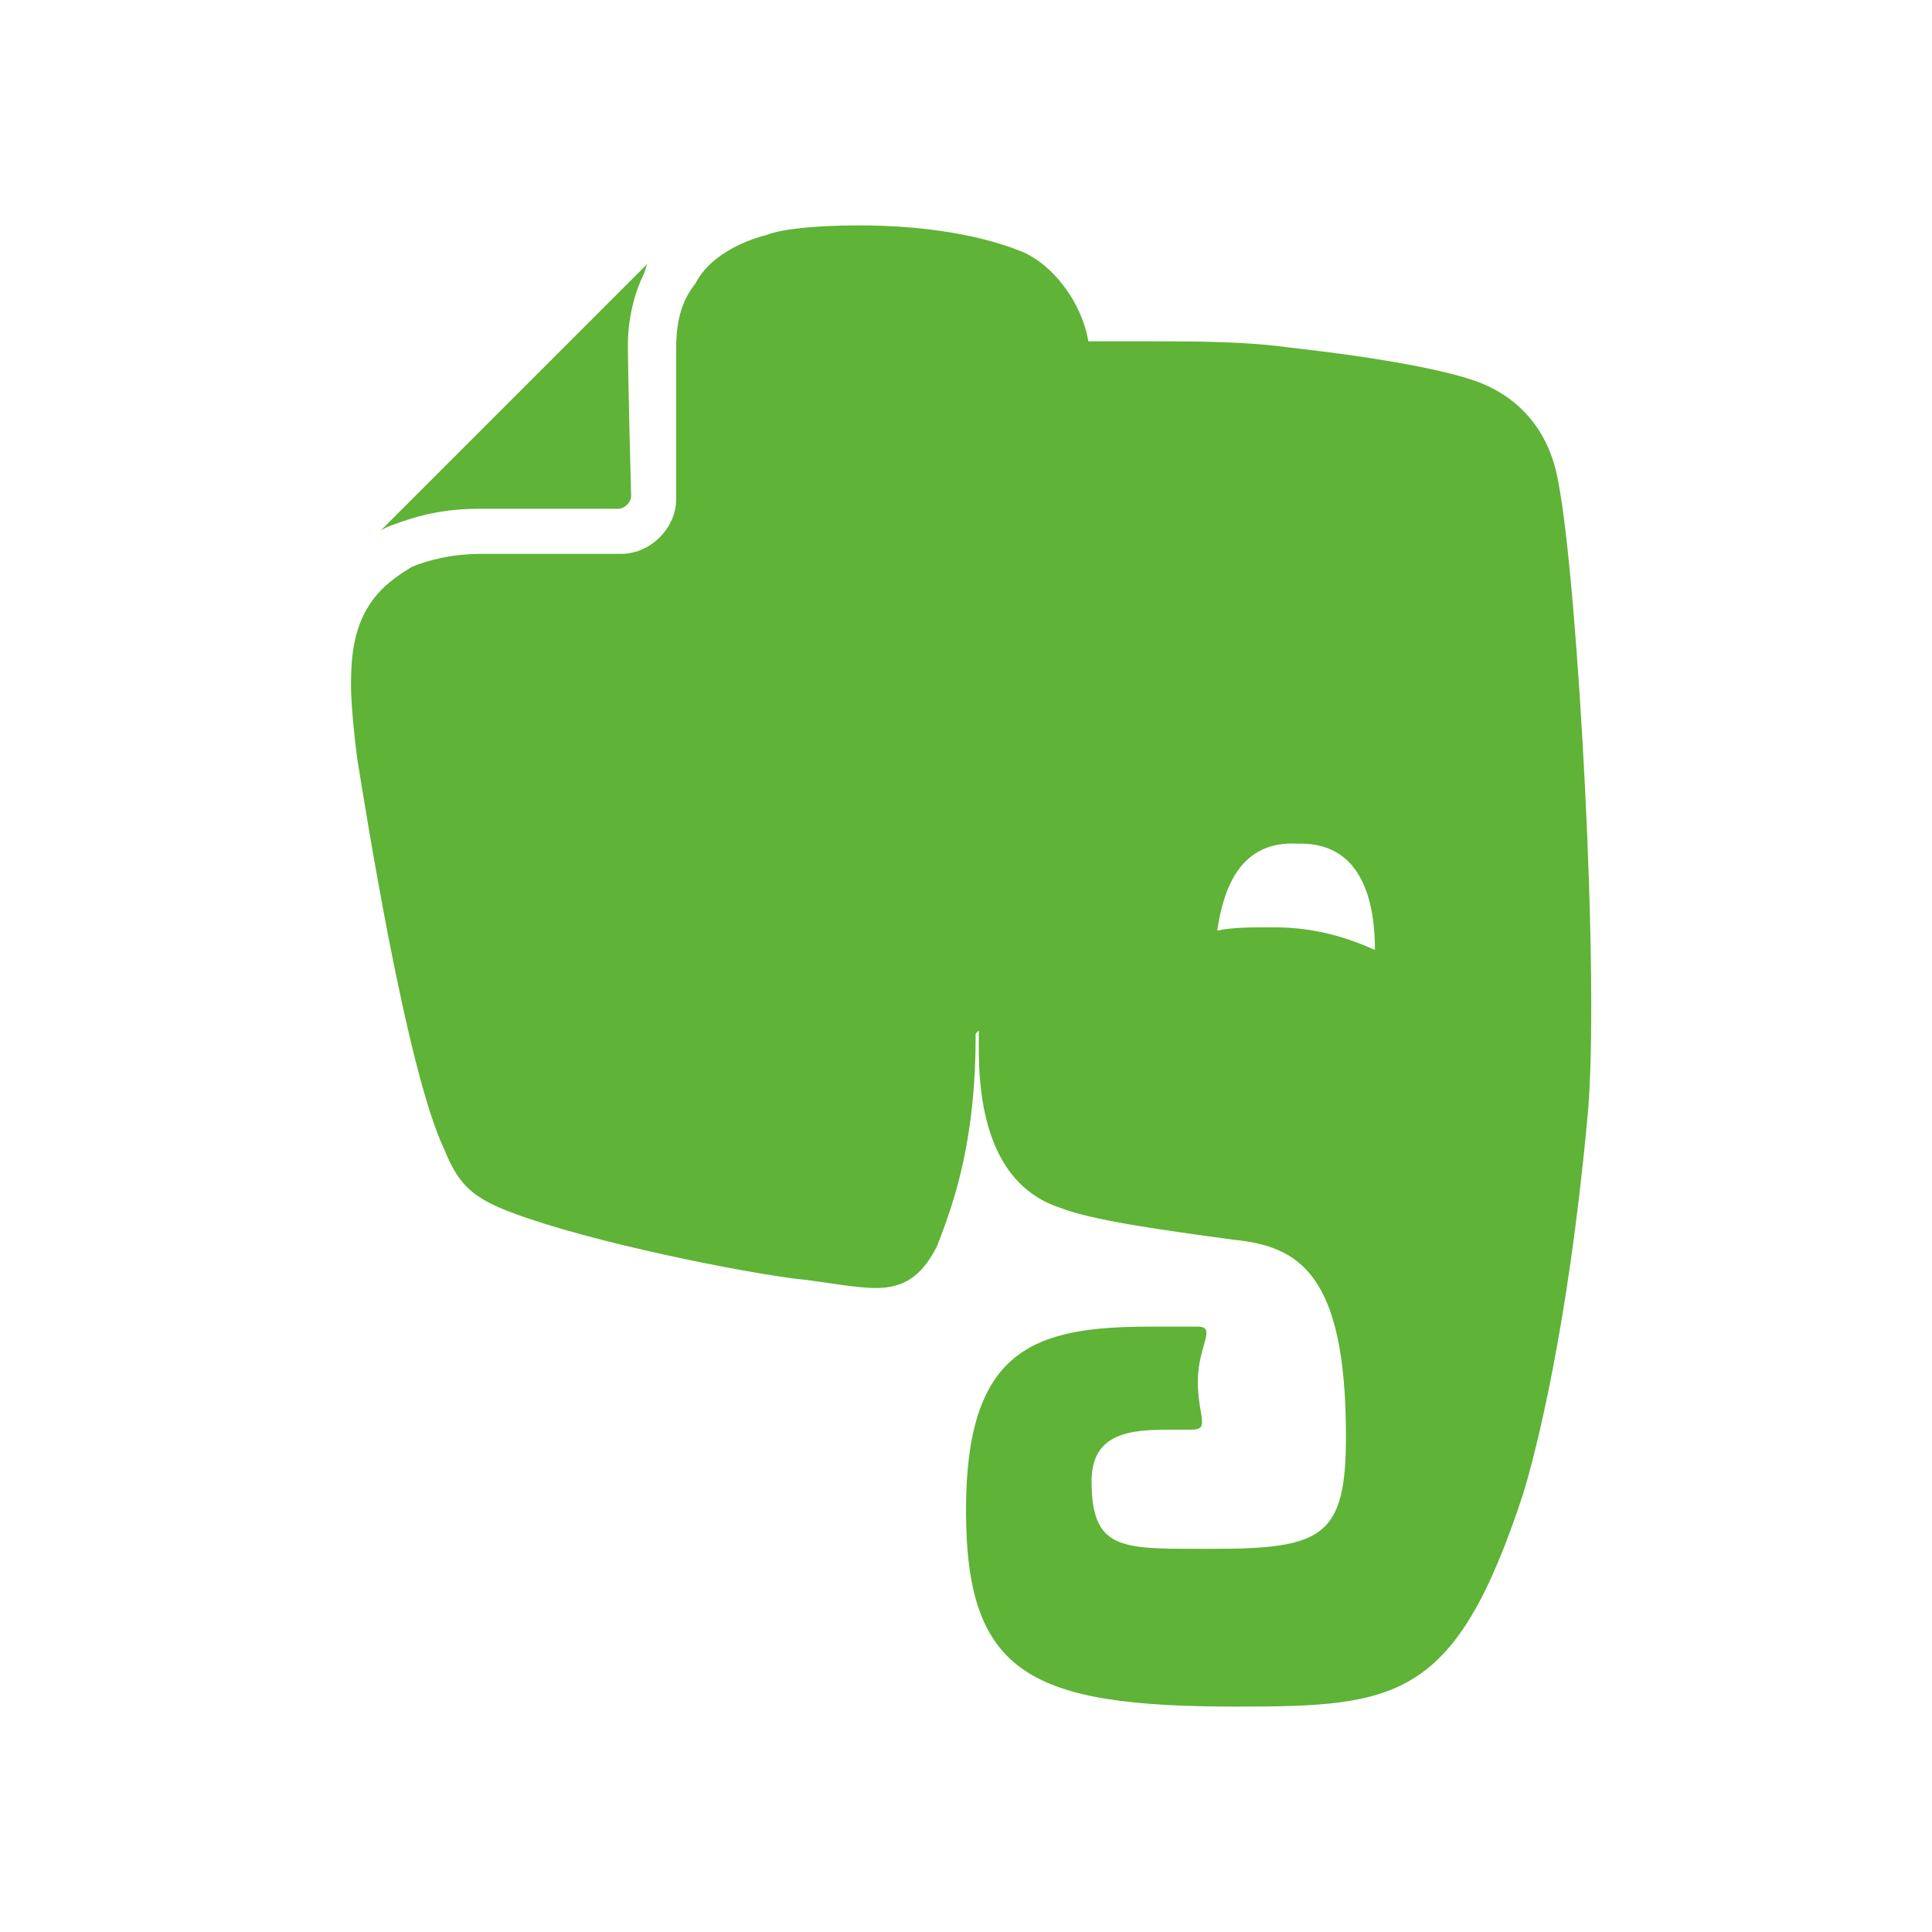 <?xml version="1.0" encoding="utf-8"?>
<!-- Generator: Adobe Illustrator 18.0.0, SVG Export Plug-In . SVG Version: 6.00 Build 0)  -->
<!DOCTYPE svg PUBLIC "-//W3C//DTD SVG 1.1//EN" "http://www.w3.org/Graphics/SVG/1.1/DTD/svg11.dtd">
<svg version="1.1" xmlns="http://www.w3.org/2000/svg" xmlns:xlink="http://www.w3.org/1999/xlink" x="0px" y="0px"
	 viewBox="0 0 60 60" enable-background="new 0 0 60 60" xml:space="preserve">
<g id="Grid" display="none">
	<rect display="inline" width="60" height="60"/>
</g>
<g id="Icons">
	<g>
		<path fill="#5FB336" d="M26.7,7c1.6,0,3.5,0.2,5,0.8c1,0.4,1.9,1.6,2.1,2.8c0.5,0,1.2,0,1.9,0c1.4,0,3,0,4.4,0.2
			c2.7,0.3,4.9,0.7,5.9,1.1c1,0.4,2.1,1.3,2.4,3.1c0.6,3.1,1.3,15.6,0.9,19.7c-0.6,6.5-1.6,10.4-2,11.7c-2.1,6.4-3.9,6.6-8.9,6.6
			C32,53,30,52,30,46.9c0-5,2.1-5.7,5.7-5.7c0.5,0,1,0,1.5,0c0.6,0,0,0.6,0,1.7c0,1.1,0.4,1.5-0.2,1.5c-0.2,0-0.5,0-0.7,0
			c-1.2,0-2.4,0.1-2.4,1.6c0,2.1,0.9,2.1,3.3,2.1c0.2,0,0.3,0,0.5,0c3.4,0,4.1-0.4,4.1-3.5c0-5.1-1.5-5.9-3.5-6.1
			c-2.2-0.3-4.4-0.6-5.4-1c-2.7-0.9-2.5-4.5-2.5-5.5L30.4,32l-0.1,0.1c0,1.4-0.1,3.4-0.8,5.5c-0.2,0.6-0.4,1.1-0.4,1.1
			C28.6,39.7,28,40,27.2,40c-0.7,0-1.6-0.2-2.6-0.3c-2.2-0.3-7-1.3-9.1-2.2c-0.9-0.4-1.3-0.8-1.7-1.8c-1.2-2.5-2.5-10.9-2.7-12.1
			c-0.2-1.5-0.2-2.3-0.2-2.3c0-1,0.1-1.9,0.7-2.7c0.3-0.4,0.7-0.7,1.2-1c0.5-0.2,1.2-0.4,2.2-0.4h4.3c0.9,0,1.7-0.8,1.7-1.7
			c0,0,0-0.9,0-2c0-1,0-2.2,0-2.7c0-0.9,0.2-1.5,0.6-2C22,8,23,7.5,23.8,7.3C24.3,7.1,25.4,7,26.7,7 M37.8,28.9
			c0.5-0.1,1-0.1,1.5-0.1c0.1,0,0.2,0,0.3,0c1.2,0,2.2,0.3,3.1,0.7c0-1.3-0.3-3.3-2.3-3.3l-0.1,0C38.5,26.1,38,27.6,37.8,28.9
			 M20.1,8.2L20,8.5c-0.3,0.6-0.5,1.4-0.5,2.2v0c0,1,0.1,4.7,0.1,4.7c0,0.2-0.2,0.4-0.4,0.4h-4.3h0c-1.1,0-1.9,0.2-2.7,0.5
			c0,0-0.3,0.1-0.4,0.2l0,0L20.1,8.2L20.1,8.2"/>
	</g>
</g>
</svg>
